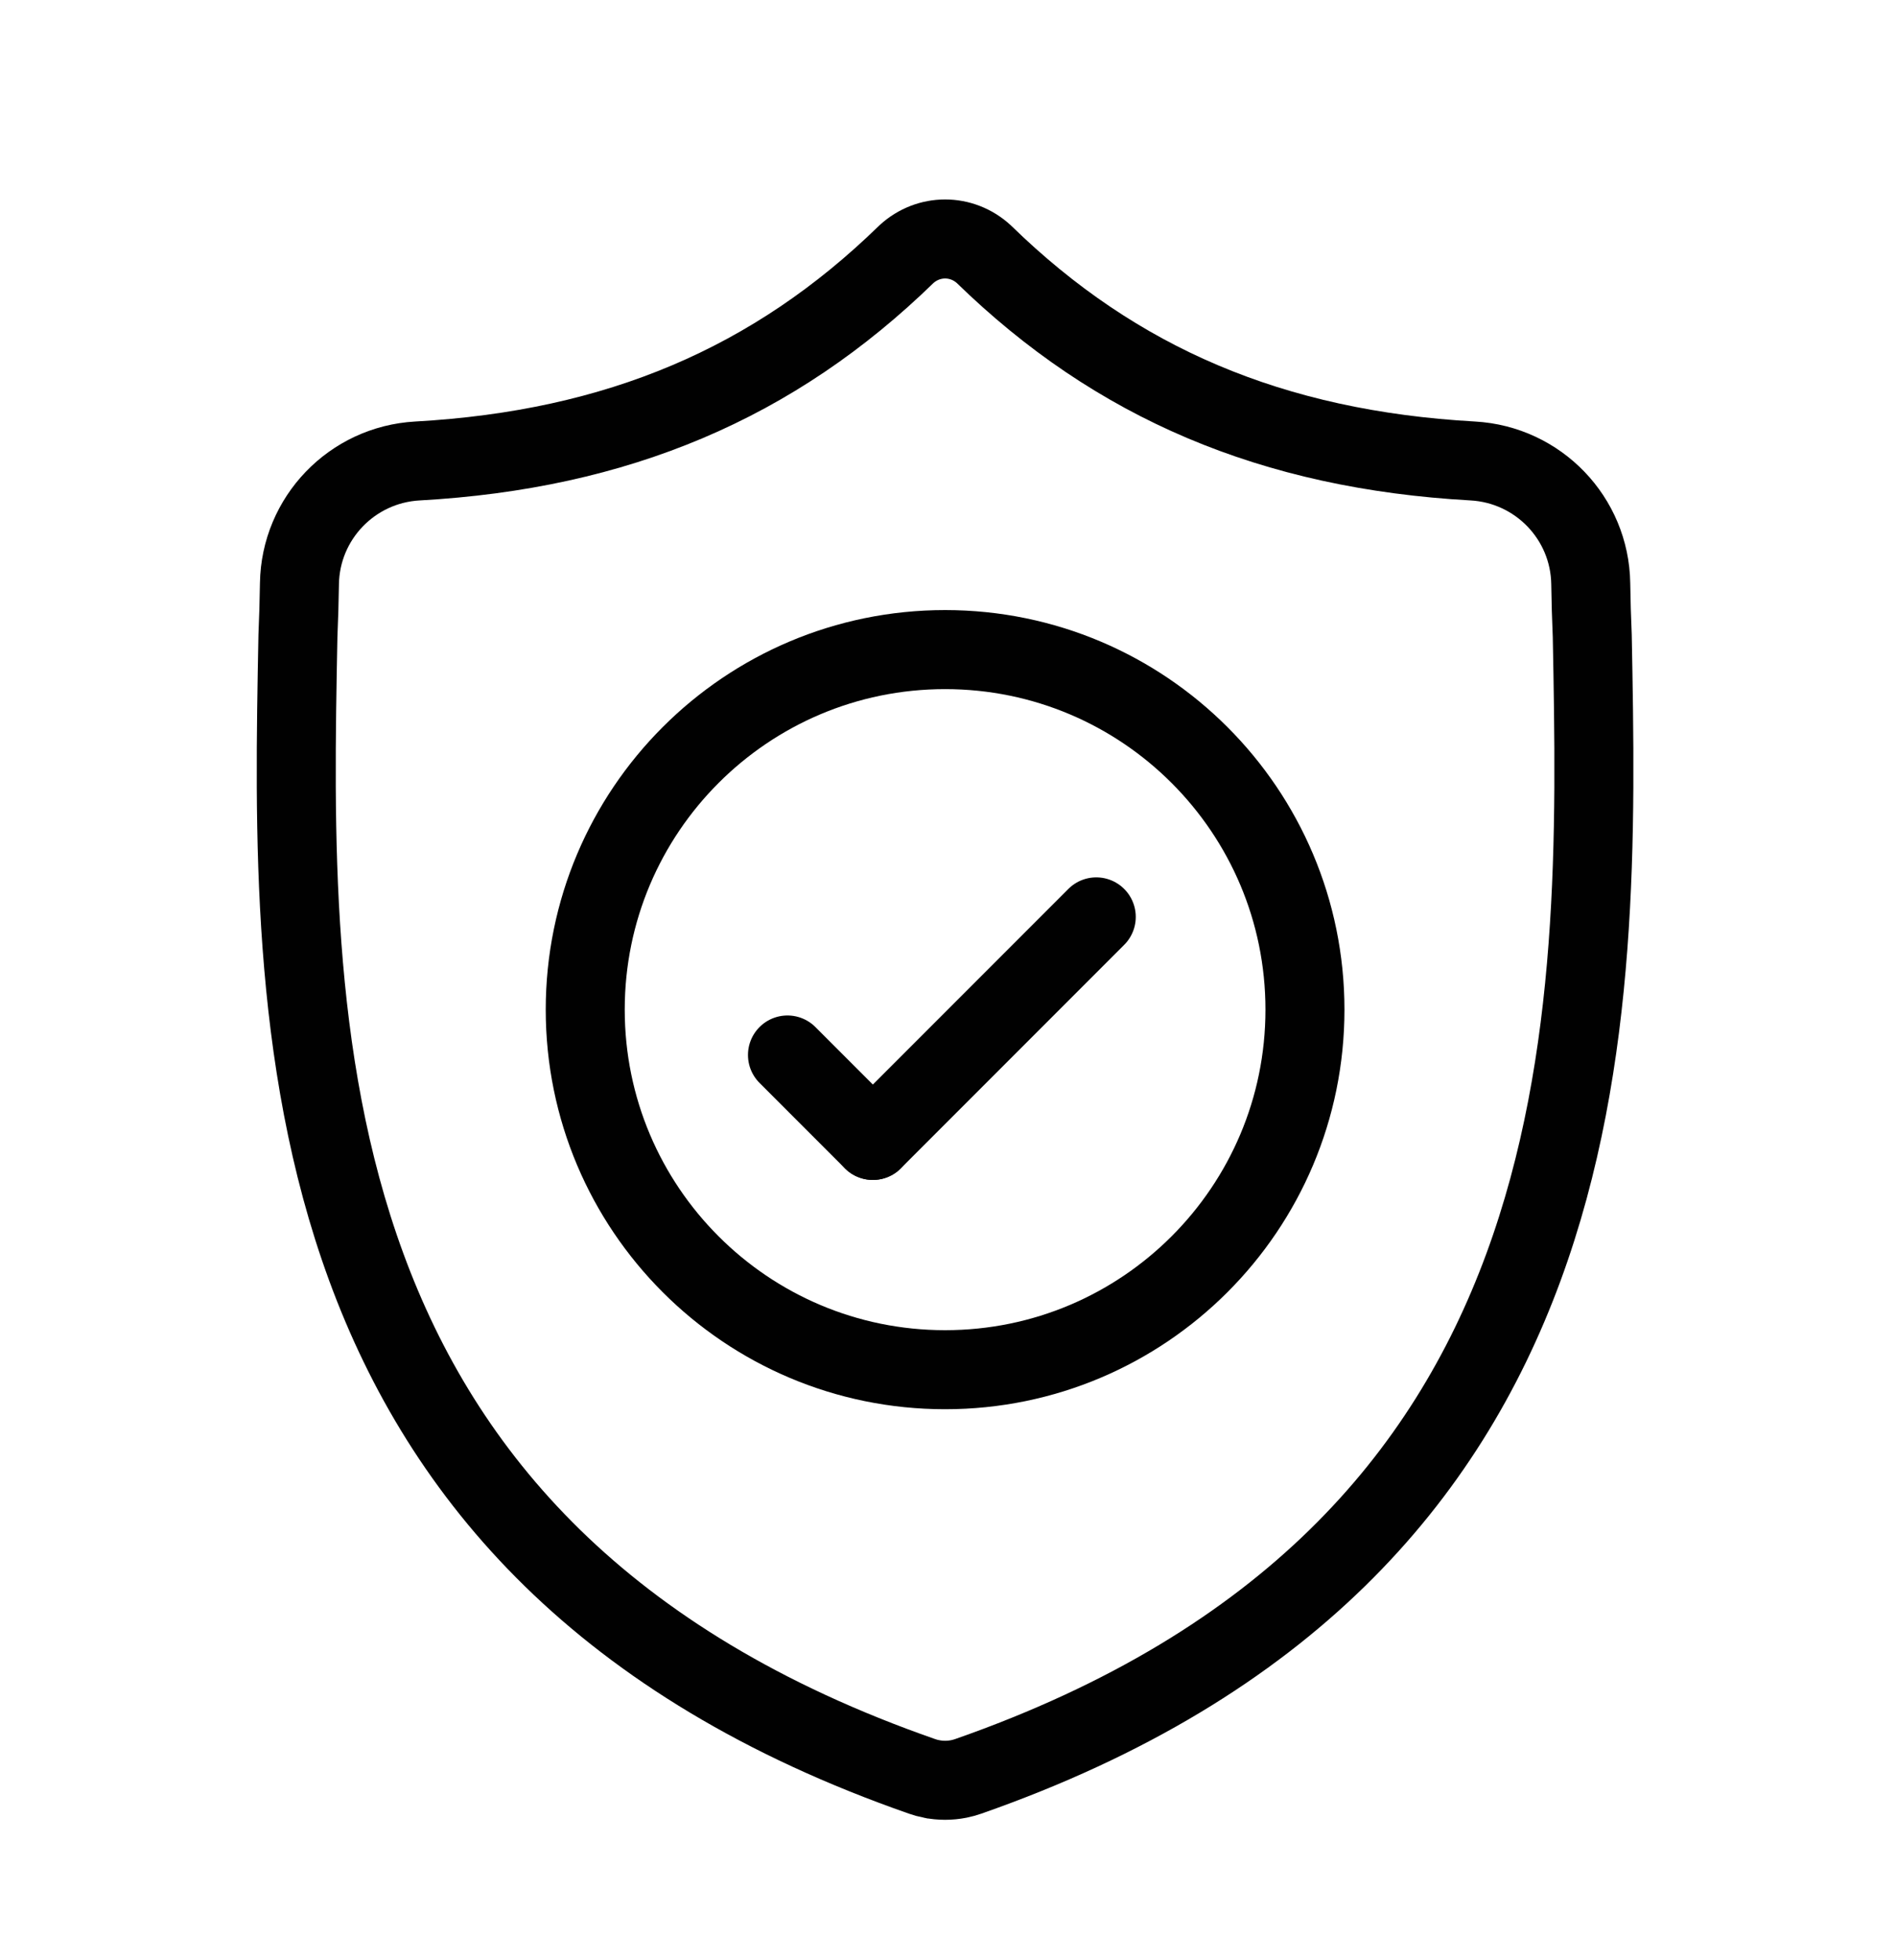 <svg width="30" height="31" viewBox="0 0 30 31" fill="none" xmlns="http://www.w3.org/2000/svg">
<path d="M25.194 10.059C25.182 9.783 25.174 9.507 25.17 9.231C25.155 8.194 24.339 7.348 23.303 7.29C20.136 7.113 17.659 6.059 15.567 4.02C15.217 3.699 14.692 3.699 14.342 4.02C12.249 6.059 9.772 7.113 6.605 7.29C5.569 7.348 4.754 8.194 4.738 9.231C4.734 9.507 4.726 9.783 4.714 10.059C4.598 16.171 4.423 24.547 14.589 28.092C14.638 28.109 14.688 28.123 14.738 28.133L14.739 28.133C14.881 28.161 15.027 28.161 15.17 28.133C15.22 28.123 15.271 28.109 15.32 28.092C25.456 24.547 25.311 16.2 25.194 10.059Z" stroke="#010101" stroke-width="1.25" stroke-miterlimit="10"/>
<path d="M20.648 15.967C20.648 19.111 18.098 21.661 14.954 21.661C11.809 21.661 9.26 19.111 9.26 15.967C9.26 12.822 11.809 10.273 14.954 10.273C18.098 10.273 20.648 12.822 20.648 15.967Z" stroke="#010101" stroke-width="1.25" stroke-miterlimit="10"/>
<path d="M17.346 14.5L13.811 18.035" stroke="#010101" stroke-width="1.25" stroke-miterlimit="10" stroke-linecap="round"/>
<path d="M12.46 16.684L13.811 18.035" stroke="#010101" stroke-width="1.25" stroke-miterlimit="10" stroke-linecap="round"/>
</svg>
